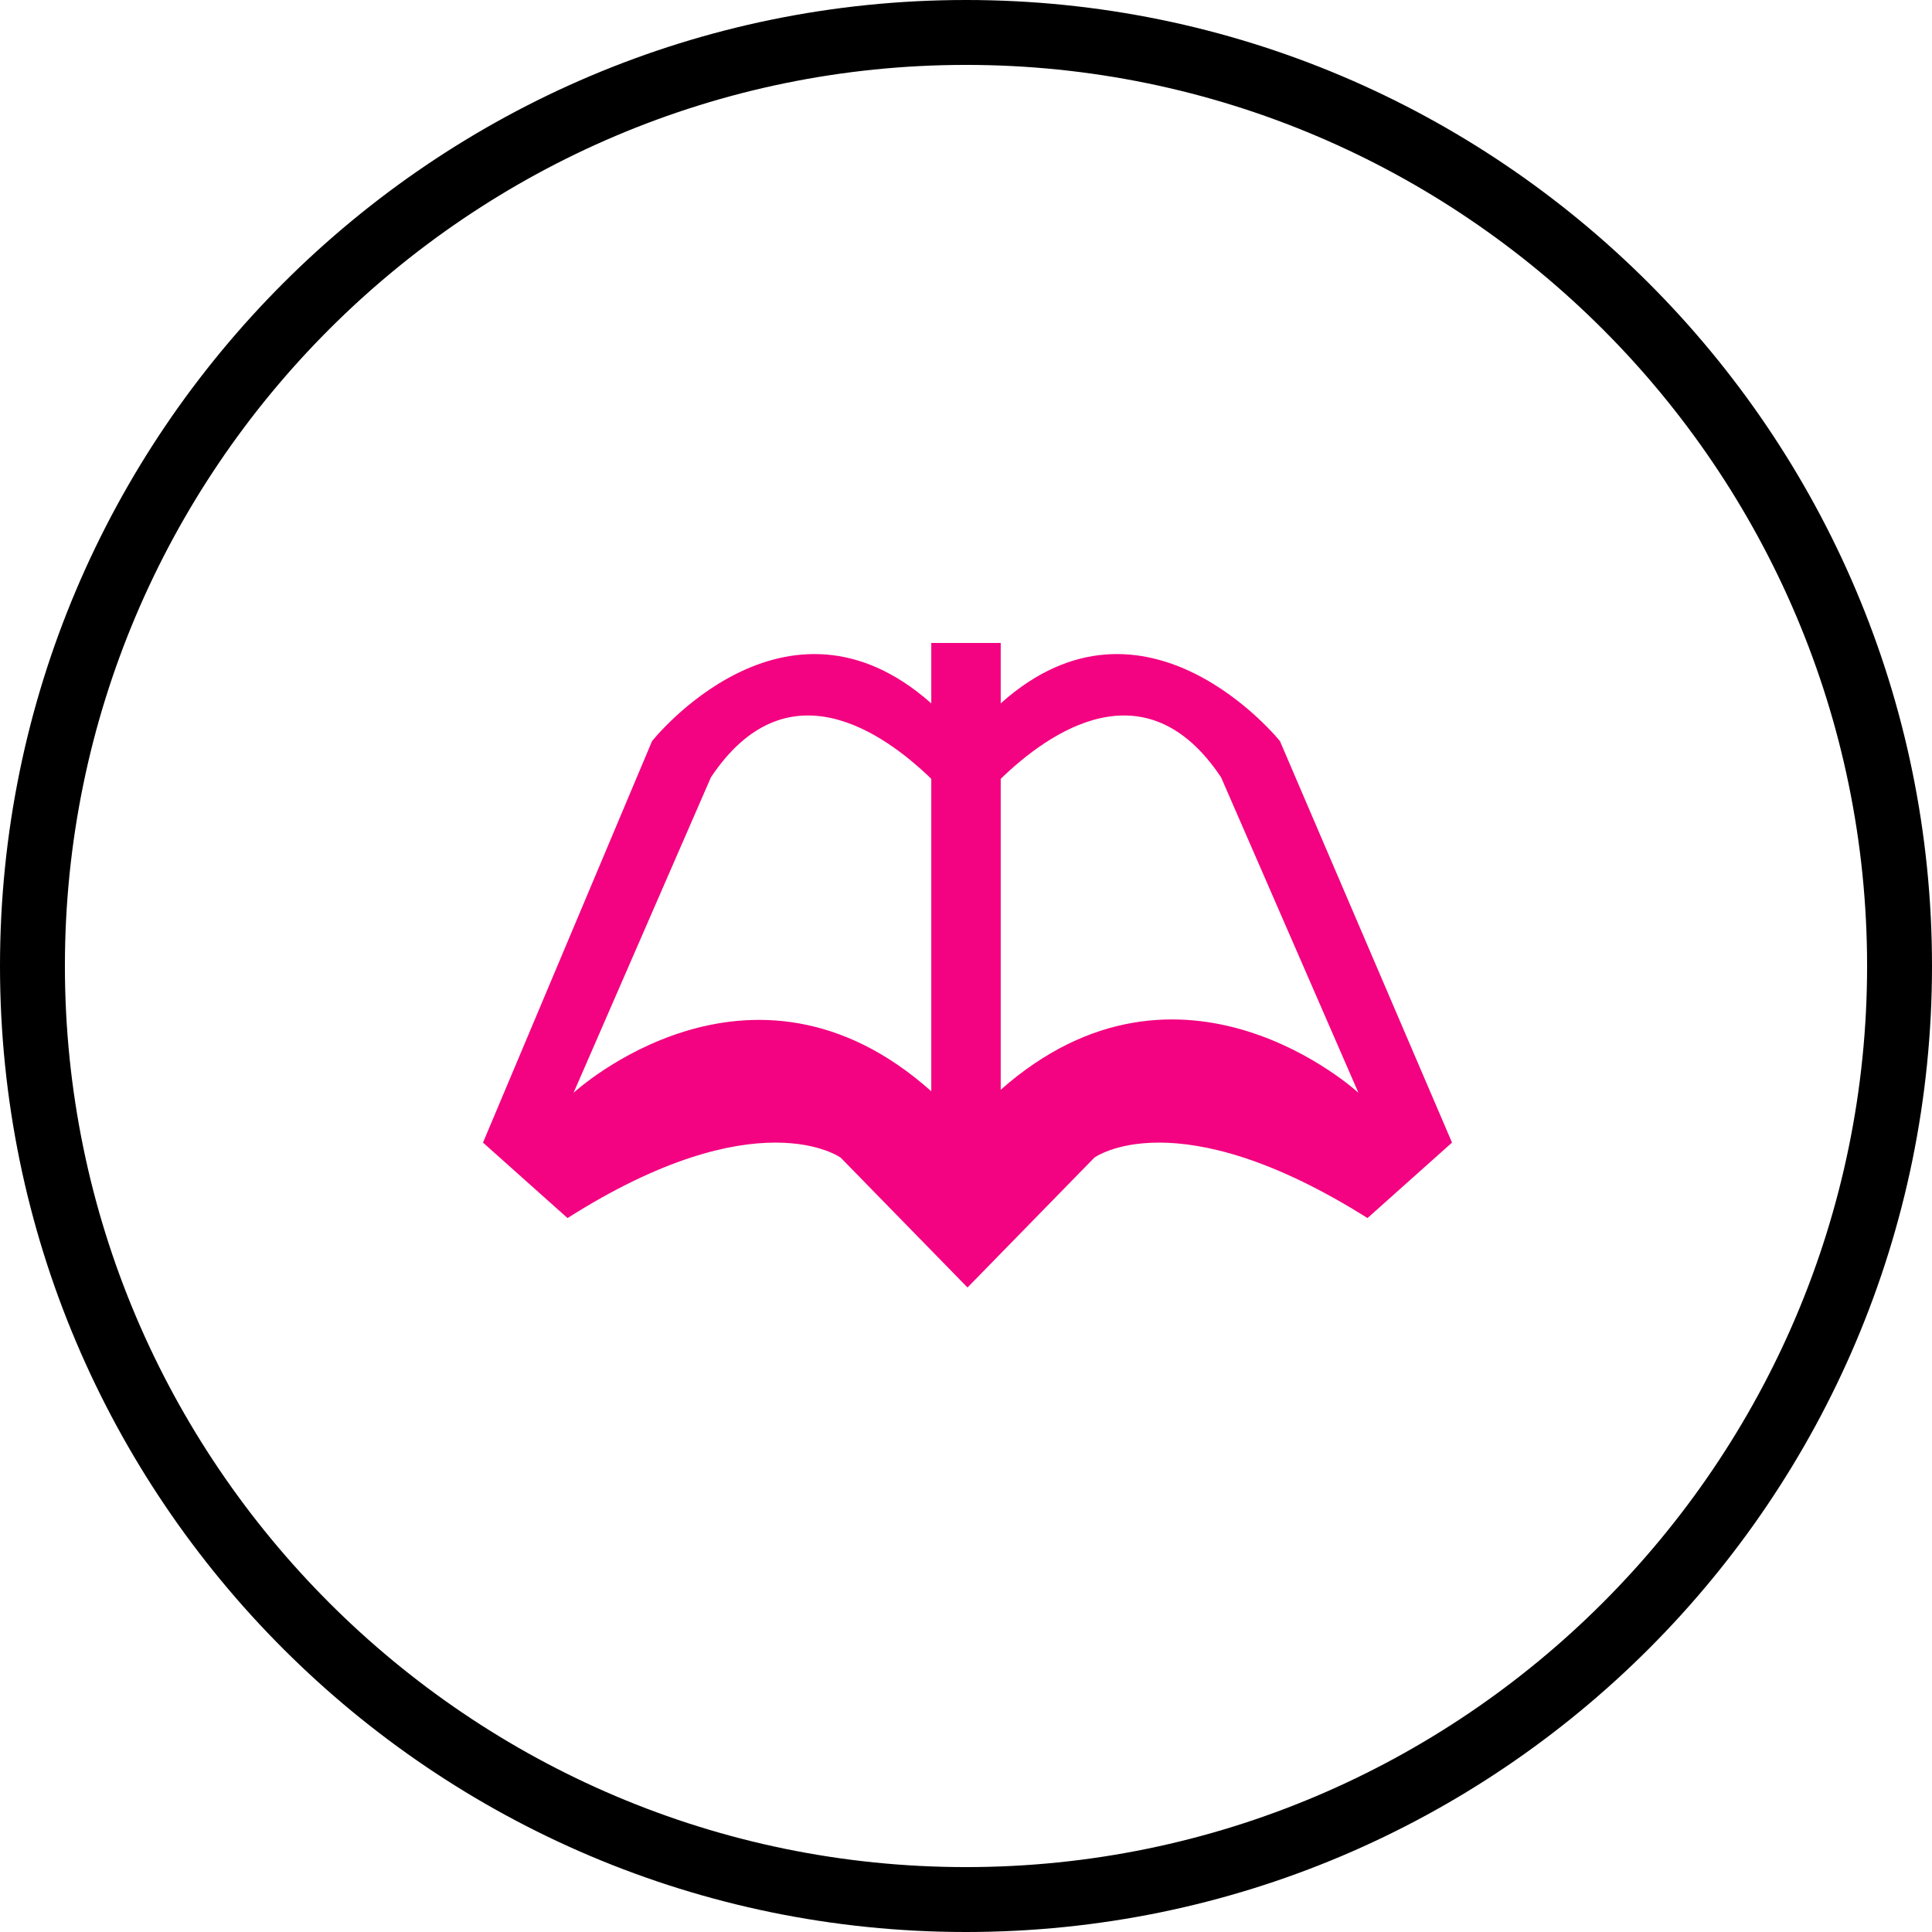 <?xml version="1.0" encoding="utf-8"?>
<!-- Generator: Adobe Illustrator 19.1.0, SVG Export Plug-In . SVG Version: 6.00 Build 0)  -->
<svg version="1.1" id="Layer_1" xmlns="http://www.w3.org/2000/svg" xmlns:xlink="http://www.w3.org/1999/xlink" x="0px" y="0px"
	 viewBox="0 0 128 128" style="enable-background:new 0 0 128 128;" xml:space="preserve">
<style type="text/css">
	.st0{fill:#F30281;}
</style>
<g>
	<path d="M64,4.3c32.9,0,59.7,26.8,59.7,59.7S96.9,123.7,64,123.7S4.3,96.9,4.3,64S31.1,4.3,64,4.3 M64,0C28.7,0,0,28.7,0,64
		s28.7,64,64,64s64-28.7,64-64S99.3,0,64,0L64,0z"/>
	<path class="st0" d="M84.8,49.1c0,0-8.9-11.1-18.5-2.5v-4h-4.6v4C52,38,43.2,49.1,43.2,49.1L32,75.7l5.6,5c12.6-8,18.1-4,18.1-4
		l8.4,8.6l8.4-8.6c0,0,5.4-4,18.1,4l5.6-5L84.8,49.1z M38,72.4l9.1-20.9c5-7.5,11.4-3,14.6,0.1v20.7C49.7,61.6,38,72.4,38,72.4z
		 M66.3,72.2V51.6c3.2-3.1,9.6-7.6,14.6-0.1L90,72.4C90,72.4,78.3,61.6,66.3,72.2z"/>
</g>
</svg>
